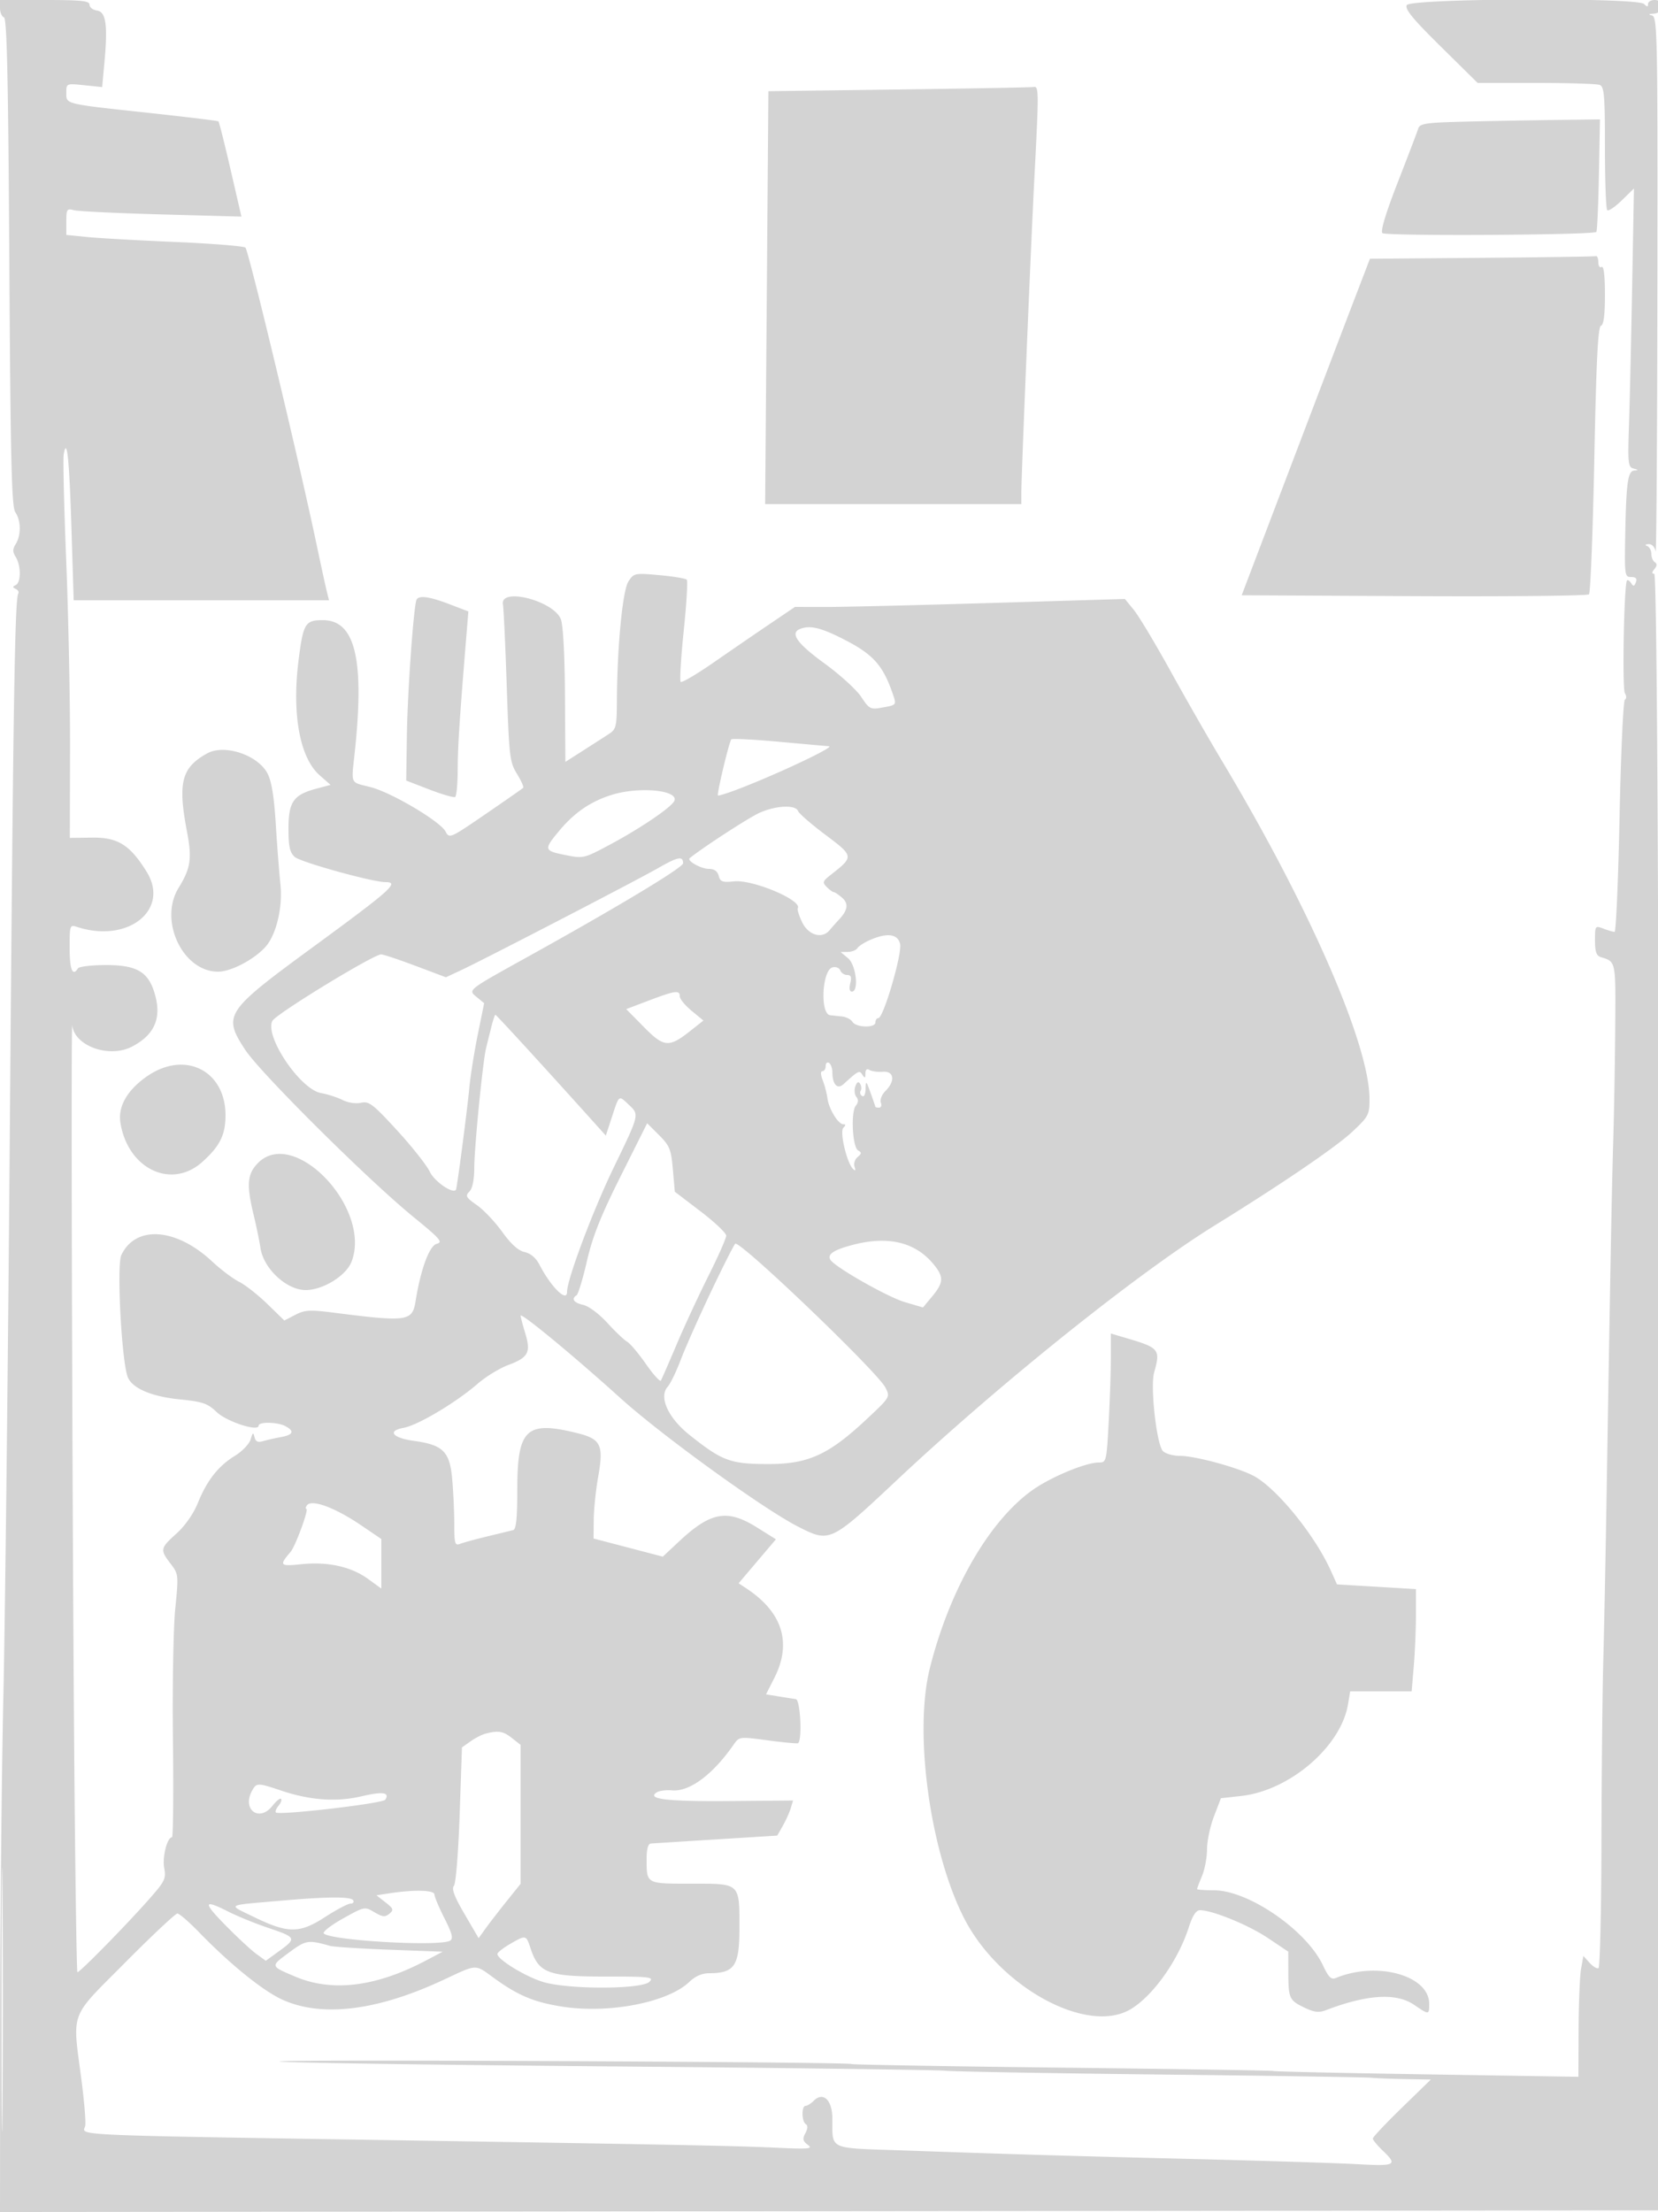 <svg xmlns="http://www.w3.org/2000/svg" width="500" height="667"><path d="M0 2.417c0 1.329.535 2.595 1.188 2.812.898.3 1.295 18.339 1.627 73.834.358 60.115.687 73.795 1.811 75.41 1.71 2.454 1.772 6.917.133 9.541-.987 1.581-.987 2.391 0 3.972 1.605 2.569 1.599 7.68-.009 8.431-.998.465-.997.701.006 1.168.691.322 1.03.952.753 1.4-1.035 1.675-1.544 33.942-2.534 160.515-.56 71.5-1.437 148.675-1.95 171.5-.513 22.825-.953 67.264-.979 98.753L0 667.006l250.25-.253 250.25-.253-.011-65c-.049-282.29-.604-428.5-1.627-428.5-.779 0-.76-.418.064-1.411.801-.965.839-1.616.123-2.059-.577-.356-1.049-1.484-1.049-2.506 0-1.021-.563-2.084-1.25-2.362-.774-.312-.61-.534.43-.583.985-.046 1.856.852 2.105 2.171.233 1.238.472-34.508.531-79.434.1-76.308-.005-81.714-1.604-82.134-1.242-.326-1.094-.482.538-.566C501.716 3.963 501.957 0 499 0c-1.1 0-2 .54-2 1.2 0 .933-.267.933-1.2 0-2.012-2.012-70.426-1.691-71.56.336-.654 1.169 1.798 4.159 10.253 12.5L445.605 25h17.616c9.688 0 18.327.273 19.197.607 1.363.523 1.582 3.136 1.582 18.833 0 10.025.309 18.536.687 18.914.378.378 2.346-.933 4.373-2.913l3.686-3.599-.534 29.329c-.293 16.131-.724 35.026-.958 41.989-.391 11.643-.278 12.698 1.41 13.134 1.485.384 1.522.496.191.59-1.981.14-2.458 3.674-2.752 20.366-.196 11.191-.11 11.75 1.814 11.75 1.432 0 1.843.461 1.412 1.584-.479 1.248-.778 1.307-1.414.279-.443-.718-1.01-1.093-1.259-.834-.897.935-1.492 32.619-.637 34.001.502.813.499 1.65-.007 1.963-.485.299-1.206 16.174-1.601 35.276-.395 19.102-1.07 34.731-1.499 34.731-.43 0-1.936-.439-3.347-.975-2.518-.958-2.565-.893-2.565 3.531 0 3.419.422 4.637 1.75 5.048 4.589 1.418 4.507 1.023 4.358 20.926-.078 10.434-.35 25.945-.604 34.47-.441 14.814-.835 35.885-2.021 108-.294 17.875-.739 39.925-.989 49-.249 9.075-.493 33.48-.541 54.233-.049 20.753-.448 37.955-.887 38.226-.439.272-1.646-.444-2.682-1.59l-1.884-2.083-.692 3.857c-.381 2.121-.719 10.321-.75 18.222L476 626.23l-45.75-.728c-25.163-.4-45.975-.856-46.25-1.014-.275-.157-28.85-.611-63.5-1.009-34.65-.397-63.288-.889-63.639-1.092-1.14-.657-173.239-1.432-172.584-.777.349.349 44.641 1.013 98.428 1.476 53.787.462 99.82 1.053 102.295 1.313 2.475.26 31.725.778 65 1.151s61.85.807 63.5.965c1.65.158 6.375.344 10.5.414l7.5.127-8.75 8.514c-4.812 4.682-8.75 8.86-8.75 9.285 0 .424 1.35 2.064 3 3.645 4.572 4.381 3.927 4.72-7.75 4.075-5.913-.326-28.525-1.034-50.25-1.573-38.666-.959-50.324-1.305-88.167-2.615-21.123-.732-19.792-.087-19.819-9.602-.016-5.541-2.777-8.165-5.609-5.333-.851.851-1.966 1.548-2.476 1.548-1.253 0-1.189 4.721.074 5.502.658.407.615 1.343-.127 2.73-.927 1.732-.793 2.362.747 3.518 1.636 1.228.338 1.336-10.123.843-11.238-.528-30.445-.91-105.5-2.096-109.524-1.731-103.086-1.453-102.313-4.408.252-.964-.249-7.192-1.114-13.841-2.76-21.215-3.831-18.33 13.137-35.426C45.801 583.67 52.903 577 53.492 577c.59 0 3.533 2.542 6.54 5.649 9.164 9.467 19.061 17.502 24.91 20.224 11.92 5.546 28.787 3.505 48.891-5.916 10.177-4.769 9.329-4.736 15.033-.583 7.26 5.287 12.022 7.307 20.414 8.658 14.16 2.279 32.079-1.169 38.615-7.431 1.789-1.715 3.826-2.601 5.975-2.601 7.57 0 9.095-2.206 9.115-13.185.025-14.161.384-13.815-14.353-13.815-13.922 0-13.632.161-13.632-7.582 0-2.813.454-4.455 1.25-4.52.688-.057 9.552-.619 19.698-1.25l18.449-1.148 1.697-3c.933-1.65 2.004-4.028 2.38-5.285l.683-2.285-19.446.159c-18.677.152-24.907-.614-21.604-2.655.75-.464 2.795-.72 4.544-.569 5.301.456 12.277-4.72 18.601-13.8 1.692-2.43 1.716-2.433 10.409-1.27 4.791.641 8.863 1.014 9.048.829 1.268-1.268.637-13.08-.709-13.275-.825-.118-3.185-.491-5.244-.827l-3.745-.611 2.495-4.922c5.37-10.598 2.492-19.83-8.426-27.03l-2.337-1.542 5.627-6.632 5.626-6.633-5.717-3.576c-8.966-5.609-13.94-4.715-23.496 4.224l-4.903 4.586-6.69-1.752-10.44-2.732-3.75-.979.053-5.712c.029-3.141.635-8.968 1.348-12.949 1.683-9.404.813-11.315-5.927-13.021-15.766-3.99-18.474-1.507-18.474 16.938 0 8.67-.338 11.97-1.25 12.203-.687.176-4.175 1.027-7.75 1.89s-7.287 1.878-8.25 2.256c-1.563.613-1.751-.047-1.757-6.171-.004-3.771-.299-9.943-.655-13.716-.751-7.951-2.819-9.969-11.43-11.154-6.549-.9-8.257-3.017-3.184-3.946 4.322-.791 15.76-7.602 22.32-13.29 2.451-2.125 6.592-4.662 9.202-5.638 6.083-2.275 6.906-3.8 5.16-9.552-.761-2.508-1.389-4.9-1.395-5.313-.016-1.13 15.843 11.957 30.145 24.877 12.494 11.285 43.201 33.482 53.633 38.768 9.493 4.811 9.611 4.755 29.805-14.195 30.863-28.96 72.593-62.386 95.751-76.698 20.207-12.488 36.571-23.634 41.523-28.284 4.852-4.555 5.132-5.091 5.132-9.829 0-16.378-18.153-57.987-44.451-101.887-3.953-6.6-10.949-18.808-15.545-27.128-4.596-8.321-9.575-16.622-11.065-18.447l-2.708-3.318-40.366 1.216c-22.201.668-44.586 1.206-49.744 1.196l-9.379-.019-7.621 5.16a2225.952 2225.952 0 0 0-16.925 11.612c-5.118 3.549-9.582 6.176-9.92 5.837-.339-.339.072-7.252.912-15.362.841-8.111 1.255-15.058.92-15.437-.334-.38-4.047-1-8.251-1.379-7.456-.671-7.684-.624-9.338 1.9-1.776 2.71-3.406 19.71-3.482 36.304-.033 7.312-.265 8.284-2.287 9.606-1.238.809-4.725 3.052-7.75 4.986l-5.5 3.514-.125-20.12c-.076-12.189-.566-21.223-1.243-22.917-2.231-5.581-18.382-9.702-17.459-4.454.218 1.238.735 12.393 1.15 24.79.708 21.148.898 22.773 3.08 26.303 1.279 2.069 2.117 3.97 1.862 4.225-.254.255-5.362 3.819-11.349 7.922-10.706 7.334-10.907 7.421-12.056 5.234-1.599-3.041-16.257-11.731-22.535-13.359-6.422-1.666-5.899-.48-4.803-10.908 2.922-27.776.061-39.457-9.661-39.457-5.333 0-5.915.96-7.321 12.088-2.052 16.244.369 29.43 6.371 34.699l3.28 2.881-4.34 1.161C88.484 239.665 87 241.8 87 249.845c0 5.433.388 7.196 1.883 8.549 1.738 1.573 23.374 7.58 27.367 7.598 4.305.019 1.842 2.219-22.247 19.863-26.091 19.111-26.861 20.288-20.066 30.687 4.546 6.958 37.146 39.342 50.793 50.458 7.986 6.505 8.916 7.572 7.004 8.042-2.236.549-4.856 7.621-6.405 17.287-.981 6.12-2.416 6.328-24.398 3.525-7.519-.958-8.975-.883-11.877.618l-3.307 1.71-5.123-4.984c-2.818-2.742-6.657-5.756-8.531-6.698-1.874-.943-5.506-3.676-8.07-6.075-10.904-10.2-23.116-11.076-27.434-1.969-1.447 3.051.077 32.014 1.934 36.774 1.311 3.358 7.117 5.869 15.531 6.718 7.073.713 8.513 1.202 11.277 3.831 3.087 2.936 12.669 6.037 12.669 4.1 0-1.216 5.709-1.105 8.066.156 2.82 1.509 2.375 2.623-1.316 3.295-1.788.326-4.221.876-5.409 1.224-1.591.466-2.272.147-2.59-1.211-.359-1.534-.552-1.424-1.154.657-.399 1.378-2.545 3.622-4.781 5-5.025 3.097-8.38 7.377-11.179 14.266-1.307 3.215-3.828 6.815-6.397 9.136-4.947 4.469-5.027 4.877-1.797 9.113 2.407 3.156 2.428 3.357 1.403 13.59-.572 5.713-.884 23.551-.693 39.641.191 16.09.064 29.254-.282 29.254-1.447 0-2.967 5.97-2.353 9.243.591 3.154.195 4.02-4.062 8.876-7.059 8.052-21.695 22.975-22.118 22.552-.204-.204-.6-25.75-.88-56.771-.646-71.526-1.113-232.289-.664-228.65.767 6.223 11.184 9.894 18.006 6.345 6.554-3.41 8.829-8.211 7.116-15.016-1.858-7.377-5.291-9.579-14.934-9.579-4.325 0-8.142.45-8.482 1-1.599 2.588-2.5.384-2.5-6.117 0-6.932.058-7.097 2.25-6.378 15.295 5.018 28.096-5.146 20.965-16.646-4.986-8.041-8.661-10.366-16.247-10.283l-6.909.076.064-26.576c.035-14.617-.479-40.076-1.142-56.576-.664-16.5-1.01-31.125-.77-32.5.968-5.535 1.684 1.296 2.335 22.25l.675 21.75h76.996l-.646-2.574c-.355-1.415-1.752-7.827-3.104-14.25-5.456-25.924-20.432-88.405-21.453-89.504-.423-.455-9.937-1.223-21.142-1.706-11.205-.482-23.184-1.158-26.622-1.501L20 70.841v-4.037c0-3.701.187-3.986 2.25-3.425 1.238.336 13.119.91 26.404 1.274l24.154.662-3.282-14.202c-1.805-7.811-3.449-14.346-3.654-14.521-.205-.176-9.597-1.317-20.872-2.535-25.827-2.792-25-2.59-25-6.093 0-2.814.011-2.818 5.403-2.262l5.402.558.682-7.38c1.048-11.335.481-15.314-2.237-15.7C28.012 3.005 27 2.217 27 1.43 27 .26 24.542 0 13.5 0H0v2.417m271.113 24.566l-39.388.517-.492 62.25-.492 62.25H308v-3.25c0-5.373 2.923-75.855 3.992-96.25 1.301-24.84 1.285-26.552-.242-26.267-.687.127-18.974.465-40.637.75m168.245 9.762c-9.492.271-11.219.573-11.665 2.037-.289.945-3.055 8.203-6.148 16.129-3.624 9.29-5.279 14.755-4.655 15.379.952.952 63.552.602 64.514-.361.25-.25.599-7.987.776-17.193l.32-16.739-16 .215c-8.8.119-21.014.359-27.142.533m7.456 41.004l-33.686.277-4.694 12.237c-2.582 6.73-11.284 29.562-19.339 50.737l-14.645 38.5 51.966.259c28.581.142 52.328-.103 52.771-.546.443-.443 1.163-18.753 1.601-40.69.592-29.683 1.105-39.987 2.004-40.287.824-.275 1.208-3.253 1.208-9.378 0-5.729-.362-8.752-1-8.358-.55.34-1-.309-1-1.441 0-1.132-.337-1.953-.75-1.823-.413.13-15.909.361-34.436.513M125.651 180.755c-.873 1.413-2.759 27.695-2.955 41.183l-.196 13.438 7 2.695c3.85 1.482 7.338 2.496 7.75 2.253.412-.243.761-3.903.774-8.133.021-7.022.533-14.996 2.52-39.255l.701-8.565-5.712-2.185c-5.928-2.269-9.081-2.726-9.882-1.431m115.599 8.907c-3.091 1.247-.878 4.375 7.298 10.315 4.701 3.416 9.717 7.977 11.145 10.135 2.427 3.667 2.833 3.882 6.202 3.273 4.617-.833 4.534-.716 3.21-4.515-2.85-8.174-5.785-11.481-13.974-15.741-7.4-3.85-10.817-4.703-13.881-3.467m-20.73 33.306c-.779 1.26-4.398 16.487-4.011 16.874.227.228 4.144-1.081 8.702-2.909 12.136-4.865 26.521-11.777 24.789-11.909-.825-.064-7.715-.682-15.312-1.374-7.597-.692-13.972-.999-14.168-.682M62.5 227.164c-7.779 4.292-8.937 8.789-6.096 23.683 1.534 8.048 1.091 10.997-2.533 16.861C47.799 277.533 55.075 293 65.769 293c3.926 0 11.034-3.753 14.391-7.599 3.175-3.638 5.133-11.912 4.416-18.664-.364-3.43-.998-11.637-1.409-18.237-.524-8.416-1.278-12.994-2.523-15.329-2.962-5.549-12.968-8.862-18.144-6.007m122.13 12.471c-6.387 1.962-11.326 5.312-15.905 10.789-4.823 5.77-4.746 6.095 1.764 7.402 5.413 1.087 5.598 1.045 13.25-3.032 9.4-5.008 18.929-11.486 19.646-13.355 1.22-3.179-10.58-4.315-18.755-1.804m44.427 5.451c-3.206 1.435-17.14 10.483-21.055 13.672-.967.787 3.411 3.242 5.783 3.242 1.596 0 2.586.702 2.949 2.092.468 1.789 1.142 2.03 4.657 1.671 5.7-.584 20.636 5.738 19.187 8.121-.206.339.368 2.191 1.277 4.116 1.881 3.986 6.02 5.237 8.302 2.509a97.785 97.785 0 0 1 2.933-3.307c2.617-2.802 2.864-4.797.811-6.555-1.058-.906-2.176-1.647-2.484-1.647-.308 0-1.247-.688-2.088-1.528-1.37-1.37-1.259-1.739 1.077-3.577 7.224-5.682 7.234-5.613-1.821-12.428-4.078-3.07-7.647-6.186-7.93-6.924-.744-1.938-6.676-1.661-11.598.543M198.5 261.742c-6.606 3.783-52.333 27.475-59.512 30.834l-4.512 2.112-8.988-3.38c-4.943-1.859-9.663-3.447-10.488-3.529-2.028-.201-31.815 17.984-32.87 20.067-2.363 4.668 8.395 20.616 14.673 21.752 2.033.368 4.967 1.313 6.52 2.099 1.609.815 3.99 1.173 5.538.833 2.425-.532 3.59.358 10.883 8.31 4.492 4.899 8.937 10.521 9.878 12.493 1.402 2.941 6.941 6.75 7.883 5.422.308-.436 3.384-23.909 4.03-30.755.337-3.575 1.48-10.775 2.54-16l1.927-9.5-2.161-1.79c-2.766-2.291-3.312-1.863 16.159-12.672 26.694-14.817 45.991-26.451 45.996-27.729.008-2.278-1.531-1.983-7.496 1.433m63.87 21.698c-1.721.75-3.435 1.857-3.809 2.461-.373.605-1.665 1.114-2.87 1.132l-2.191.034 2.25 1.877c2.42 2.019 3.333 10.056 1.142 10.056-.683 0-.868-.96-.481-2.5.467-1.862.231-2.5-.923-2.5-.853 0-1.791-.625-2.084-1.389-.293-.765-1.348-1.177-2.344-.916-3.169.828-3.814 14.085-.702 14.433.628.07 2.204.236 3.502.368 1.298.133 2.744.863 3.214 1.623 1.095 1.769 6.926 1.908 6.926.165 0-.706.396-1.284.881-1.284 1.542 0 7.265-19.572 6.552-22.41-.752-2.998-3.898-3.397-9.063-1.15m-66.696 18.257l-6.826 2.586 5.326 5.4c6.089 6.174 7.548 6.289 14.081 1.115l3.873-3.068-3.564-2.938c-1.96-1.616-3.564-3.58-3.564-4.365 0-1.934-1.357-1.749-9.326 1.27m-47.53 8.053l-1.553 6.25c-.987 3.977-3.55 29.938-3.571 36.179-.013 3.625-.548 6.207-1.482 7.14-1.282 1.282-1.006 1.78 2.25 4.054 2.042 1.425 5.486 5.058 7.655 8.072 2.662 3.7 4.86 5.682 6.767 6.101 1.805.397 3.415 1.761 4.459 3.781 3.49 6.749 8.331 11.531 8.331 8.23 0-3.742 7.735-24.366 14.016-37.37 7.937-16.431 7.843-16.031 4.488-19.183-2.96-2.781-2.767-2.933-5.021 3.96l-1.786 5.465-4.599-5.112C163.389 320.965 149.673 306 149.396 306c-.175 0-.739 1.688-1.252 3.75M249 321.441c0 .857-.439 1.559-.975 1.559-.612 0-.58 1.024.088 2.75.585 1.512 1.225 3.967 1.422 5.454.424 3.201 3.241 7.796 4.78 7.796.771 0 .775.31.015 1.07-1.176 1.176 1.048 10.607 2.931 12.43.702.68.845.463.446-.677-.324-.922.089-2.238.916-2.925 1.235-1.025 1.263-1.382.158-2.001-1.717-.961-2.253-11.623-.679-13.52.771-.929.818-1.784.144-2.627-.549-.687-.682-2.12-.295-3.184.482-1.324.934-1.561 1.436-.75.402.651.472 1.603.156 2.115-.317.512-.118 1.213.441 1.559.593.367 1.034-.541 1.06-2.181.04-2.559.172-2.453 1.485 1.191.792 2.2 1.448 4.113 1.456 4.25.008.137.513.25 1.122.25.609 0 .844-.685.523-1.523-.322-.838.304-2.411 1.393-3.5 3.039-3.039 2.622-6.058-.802-5.797-1.528.116-3.328-.128-4-.543-.788-.488-1.226-.114-1.236 1.054-.012 1.428-.201 1.516-.895.421-.924-1.46-1.135-1.356-5.715 2.8-1.856 1.684-3.334.099-3.36-3.603-.008-1.205-.465-2.469-1.015-2.809-.55-.34-1 .084-1 .941m-204.728 3.152c-5.945 4.162-8.747 9.091-7.953 13.988 2.263 13.94 15.406 20.179 24.743 11.744C66.34 345.556 68 342.198 68 336.284c0-13.561-12.359-19.65-23.728-11.691m142.935 30.005c-6.068 12.127-8.492 18.221-10.21 25.672-1.239 5.374-2.645 10.013-3.125 10.309-1.691 1.045-.839 2.269 2.017 2.897 1.641.36 4.773 2.697 7.25 5.409 2.399 2.626 5.092 5.189 5.986 5.695.894.506 3.443 3.527 5.664 6.713 2.222 3.187 4.252 5.437 4.512 5 .26-.436 2.379-5.293 4.709-10.793 2.329-5.5 6.655-14.83 9.613-20.733 2.957-5.904 5.377-11.379 5.377-12.168 0-.788-3.488-4.093-7.75-7.344l-7.75-5.91-.586-6.742c-.524-6.035-.96-7.116-4.168-10.323l-3.582-3.583-7.957 15.901m-109.52-3.793c-3.14 3.277-3.386 6.472-1.197 15.531.819 3.39 1.742 7.868 2.052 9.951C79.47 382.534 86.406 389 92.179 389c5.239 0 12.241-4.344 13.858-8.599 6.143-16.155-17.54-40.879-28.35-29.596m178.934 24.714c-5.378 1.477-7.188 2.754-6.19 4.37 1.365 2.208 17.291 11.249 22.495 12.77l5.426 1.585 2.797-3.372c3.494-4.211 3.532-5.909.225-9.839-5.592-6.646-13.895-8.496-24.753-5.514m-42.087 13.731c-3.723 7.837-7.878 17.175-9.232 20.75-1.354 3.575-3.132 7.245-3.951 8.155-2.749 3.056.126 9.395 6.6 14.548 9.839 7.831 12.263 8.733 23.549 8.767 12.2.037 18.339-2.748 29.867-13.546 7.109-6.66 7.111-6.663 5.634-9.543-2.39-4.66-42.76-43.381-45.229-43.381-.257 0-3.514 6.413-7.238 14.25M335 409.397c0 4.009-.294 12.76-.654 19.446-.636 11.831-.715 12.157-2.954 12.157-4.035 0-14.712 4.472-20.278 8.492-12.979 9.376-24.779 29.945-30.696 53.508-4.838 19.265-.063 54.667 10.116 75 10.565 21.105 37.453 35.844 50.614 27.745 6.71-4.13 14.141-14.64 17.32-24.495 1.177-3.651 2.218-5.25 3.418-5.25 3.728 0 14.615 4.456 20.459 8.374l6.155 4.126.018 6.5c.02 7.623.306 8.214 5.05 10.465 2.771 1.315 4.213 1.474 6.266.688 12.402-4.747 21.204-5.295 26.571-1.653 4.576 3.105 4.595 3.104 4.595-.277 0-8.584-15.819-12.934-28.203-7.757-1.331.556-2.172-.287-3.85-3.856-4.974-10.581-22.446-22.61-32.84-22.61-2.809 0-5.107-.17-5.107-.378s.675-1.993 1.5-3.968c.825-1.974 1.5-5.589 1.5-8.033 0-2.444.942-6.905 2.093-9.913l2.094-5.471 6.156-.69c14.587-1.635 30.014-14.861 32.161-27.573l.672-3.974h18.531l.646-7.651c.356-4.208.647-11.143.647-15.412v-7.762l-11.903-.71-11.904-.71-1.846-4.104c-4.916-10.924-16.594-25.206-23.488-28.723-5.017-2.559-17.528-5.928-22.017-5.928-2.035 0-4.339-.64-5.121-1.422-1.932-1.932-3.893-19.493-2.657-23.801 1.938-6.758 1.463-7.373-7.814-10.117l-5.25-1.552v7.289M92.5 454c-.34.55-.391 1-.113 1 .828 0-3.291 11.229-4.743 12.93-3.526 4.131-3.277 4.421 3.214 3.743 7.945-.831 14.998.716 20.091 4.405l4.051 2.935v-14.938l-6.022-4.09c-8.095-5.497-15.187-8.073-16.478-5.985m54 68.733c-1.1.275-3.167 1.328-4.593 2.34l-2.593 1.84-.696 20.238c-.393 11.418-1.148 20.783-1.733 21.488-.752.906.13 3.25 3.208 8.519l4.245 7.27 2.081-2.89c1.145-1.589 3.993-5.279 6.331-8.2l4.25-5.31v-41.883l-2.635-2.072c-2.617-2.059-4.031-2.3-7.865-1.34m-70.528 17.319c-3.035 5.672 2.243 9.486 6.189 4.471 1.137-1.446 2.305-2.391 2.596-2.1.29.291-.05 1.225-.757 2.077-.707.852-1.071 1.762-.81 2.023.951.952 32.304-2.705 33.012-3.85 1.376-2.226-.755-2.526-7.202-1.016-7.553 1.769-15.501 1.2-24.218-1.733-7.117-2.395-7.462-2.39-8.81.128M.471 603c0 35.475.125 49.988.279 32.25.153-17.737.153-46.762 0-64.5C.596 553.013.471 567.525.471 603m117.043-32.108l-3.986.608 2.726 2.136c2.413 1.891 2.547 2.284 1.17 3.427-1.285 1.067-2.069.987-4.515-.458-2.936-1.734-3.014-1.718-9.532 1.926-3.614 2.022-6.19 4.039-5.724 4.485 2.269 2.168 35.163 4.022 38.116 2.148.972-.617.565-2.196-1.737-6.735-1.654-3.261-3.012-6.491-3.019-7.179-.014-1.33-6.075-1.491-13.499-.358M85 573.105c-17.243 1.507-16.407 1.042-8.67 4.822 10.488 5.123 13.933 5.152 21.625.181 3.495-2.26 6.987-4.108 7.759-4.108.772 0 1.126-.45.786-1-.702-1.136-7.684-1.102-21.5.105m-16.971 7.47c3.559 3.617 7.743 7.497 9.298 8.623l2.827 2.048 4.057-2.939c5.286-3.829 5.148-4.126-3.242-6.951-3.912-1.318-9.316-3.512-12.008-4.876-7.689-3.896-7.897-2.982-.932 4.095m85.721 5.645c-2.062 1.195-3.75 2.532-3.75 2.97 0 1.683 8.622 6.935 13.936 8.491 7.728 2.261 29.618 2.194 31.91-.098 1.443-1.444.252-1.583-13.555-1.583-17.077 0-19.834-1.055-22.302-8.533-1.341-4.064-1.37-4.07-6.239-1.247m-66.583 2.539c-5.676 4.196-5.714 4.044 1.833 7.251 11.112 4.722 24.29 3.13 39.271-4.747l5.229-2.749-16-.603c-8.8-.331-16.9-.855-18-1.164-6.626-1.86-7.227-1.762-12.333 2.012" fill="#d3d3d3" fill-rule="evenodd"/></svg>